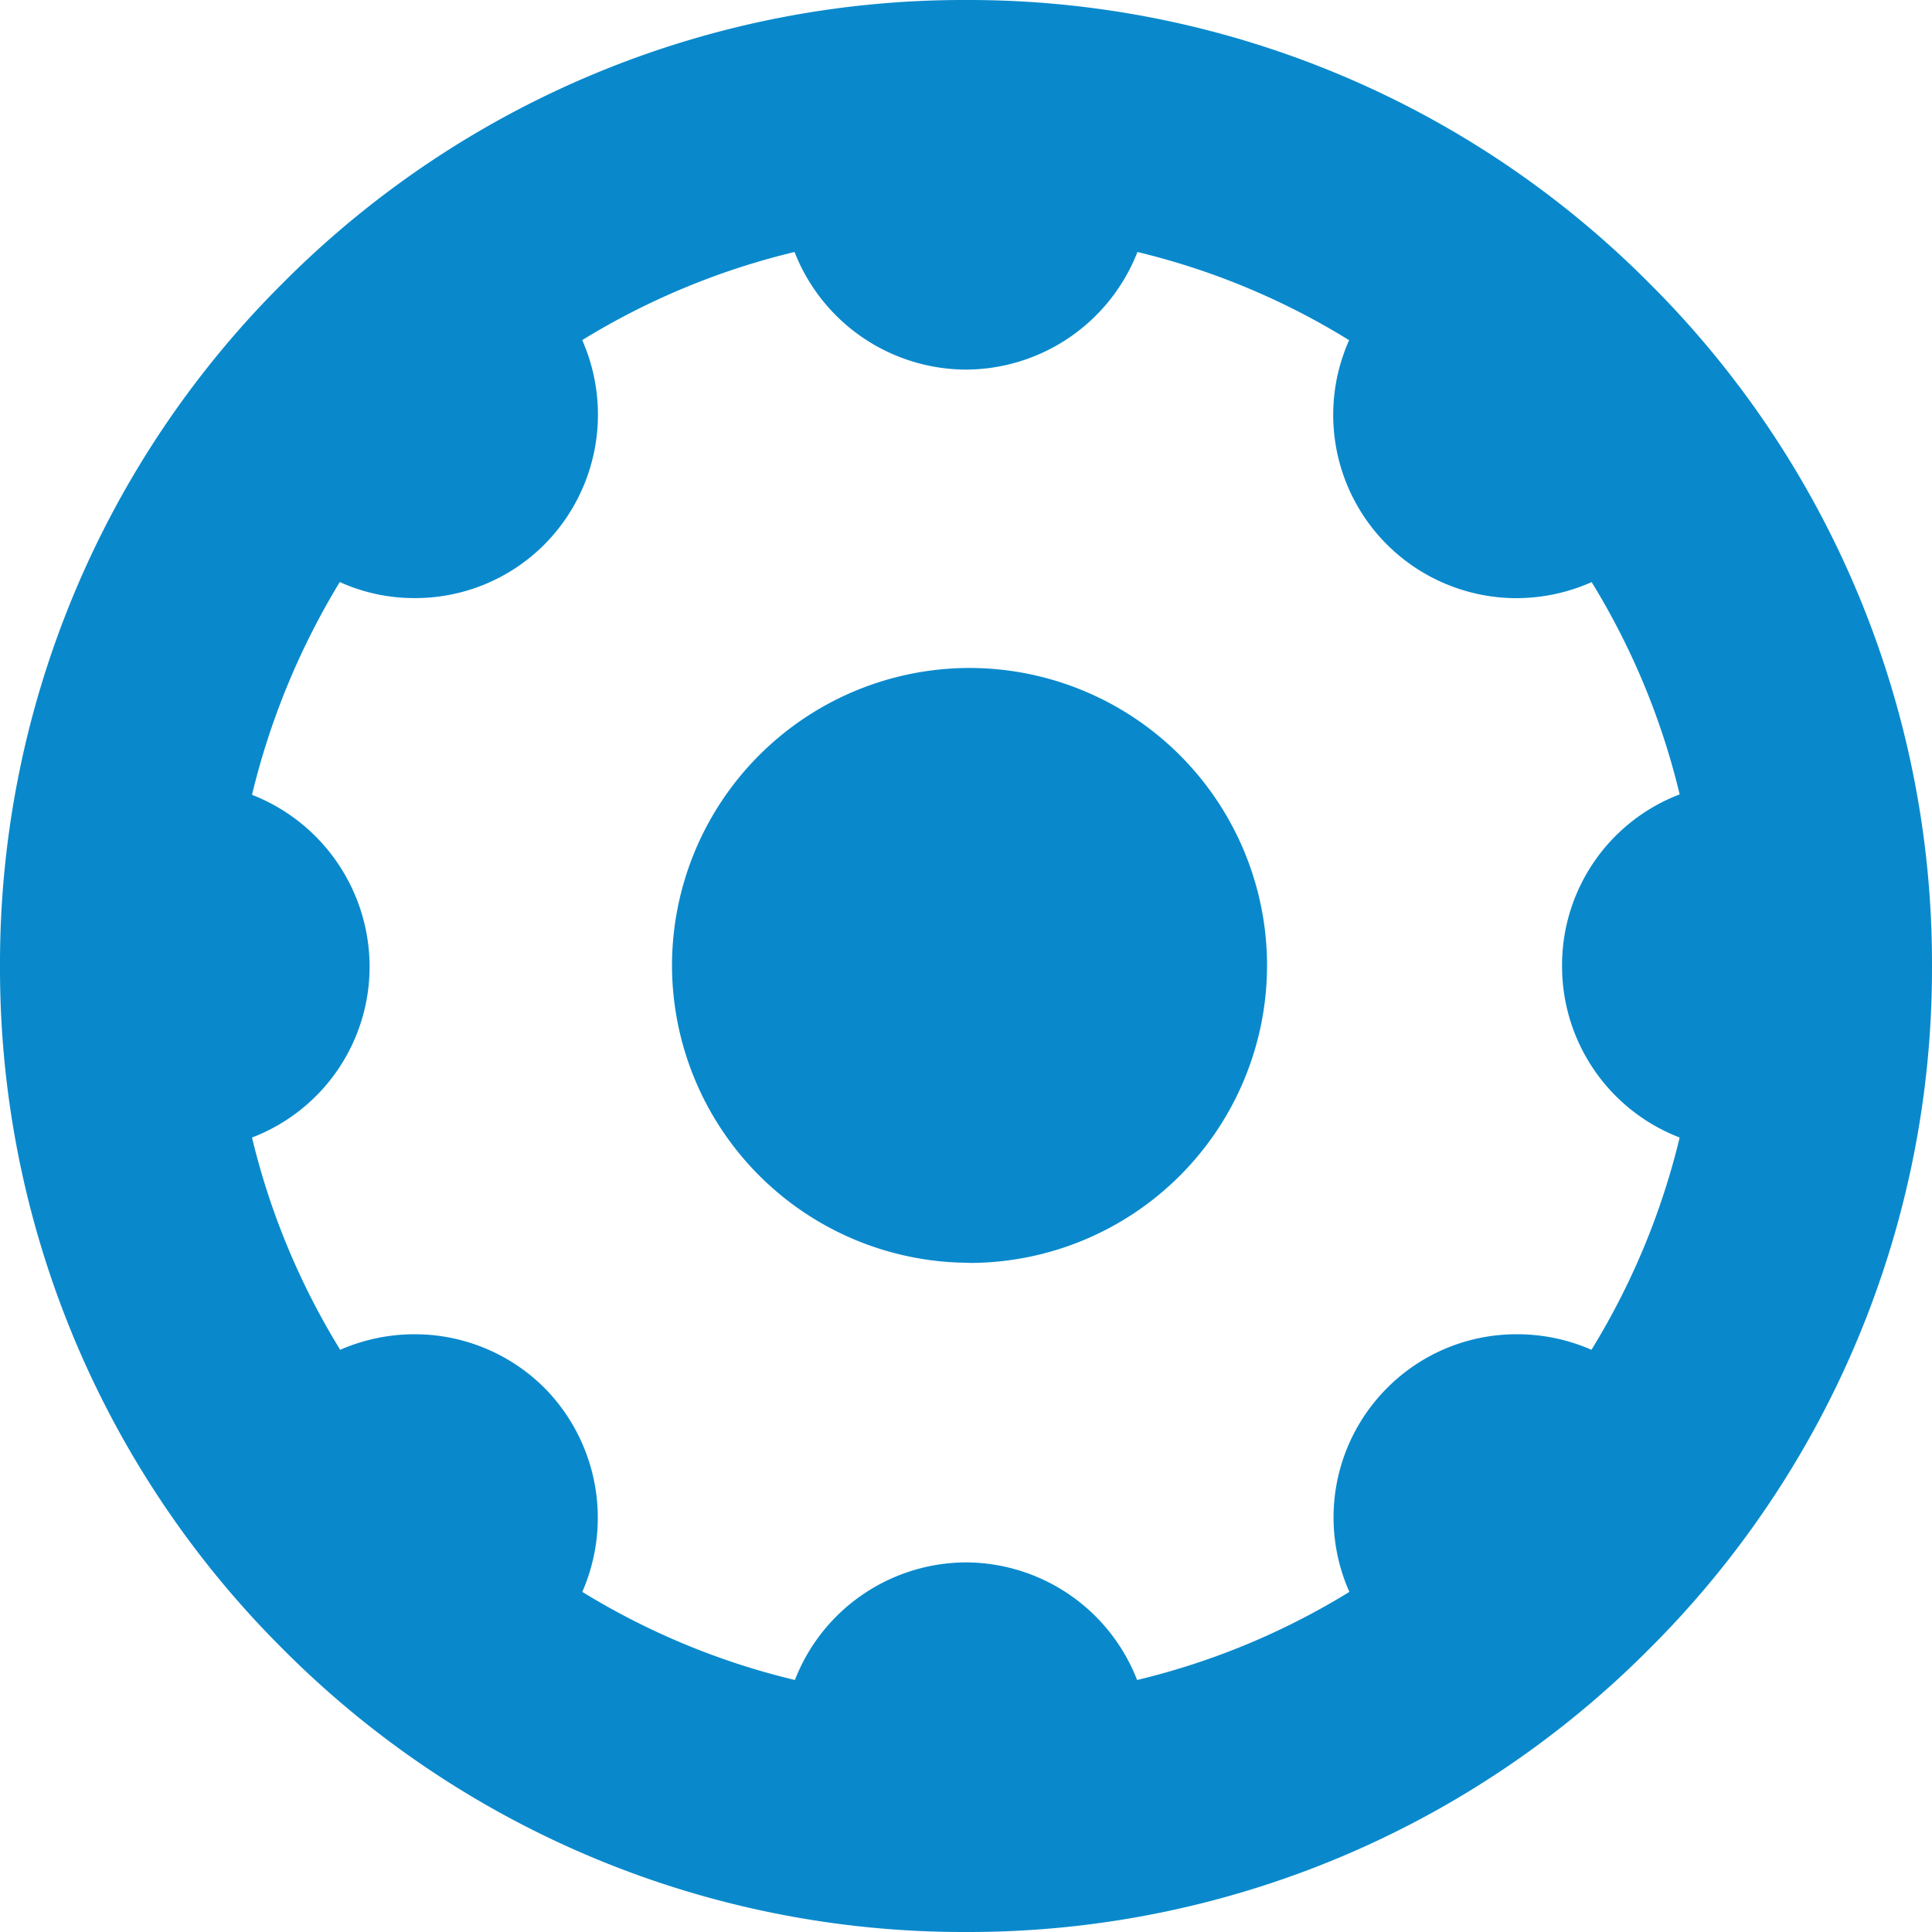 <svg xmlns="http://www.w3.org/2000/svg" width="23" height="23" viewBox="0 0 23 23">
  <path id="setting_icon" fill="#0989cc"
        d="M-2889.5-8a11.425 11.425 0 0 1-8.132-3.368A11.425 11.425 0 0 1-2901-19.5a11.423 11.423 0 0 1 3.368-8.131A11.426 11.426 0 0 1-2889.5-31a11.425 11.425 0 0 1 8.131 3.368A11.423 11.423 0 0 1-2878-19.5a11.425 11.425 0 0 1-3.368 8.132A11.424 11.424 0 0 1-2889.5-8zm0-4.4a2.194 2.194 0 0 1 2.037 1.4 8.675 8.675 0 0 0 2.527-1.049 2.18 2.18 0 0 1 .452-2.43 2.17 2.17 0 0 1 1.545-.637 2.2 2.2 0 0 1 .885.185 8.712 8.712 0 0 0 1.05-2.527 2.184 2.184 0 0 1-1.4-2.045 2.176 2.176 0 0 1 1.4-2.04 8.673 8.673 0 0 0-1.048-2.527 2.209 2.209 0 0 1-.89.191 2.186 2.186 0 0 1-1.545-.637 2.181 2.181 0 0 1-.452-2.434 8.621 8.621 0 0 0-2.52-1.05 2.2 2.2 0 0 1-2.041 1.4 2.2 2.2 0 0 1-2.041-1.4 8.692 8.692 0 0 0-2.528 1.049 2.194 2.194 0 0 1-.451 2.434 2.17 2.17 0 0 1-1.545.637 2.137 2.137 0 0 1-.89-.191 8.868 8.868 0 0 0-1.045 2.533 2.2 2.2 0 0 1 1.4 2.04 2.177 2.177 0 0 1-1.4 2.04 8.687 8.687 0 0 0 1.05 2.527 2.21 2.21 0 0 1 .885-.185 2.186 2.186 0 0 1 1.545.637 2.2 2.2 0 0 1 .452 2.43 8.69 8.69 0 0 0 2.531 1.049 2.194 2.194 0 0 1 2.037-1.4zm.04-3.567a3.545 3.545 0 0 1-3.54-3.539 3.545 3.545 0 0 1 3.542-3.542 3.545 3.545 0 0 1 3.542 3.542 3.545 3.545 0 0 1-3.545 3.541z"
        transform="translate(2901 31)"/>
</svg>
